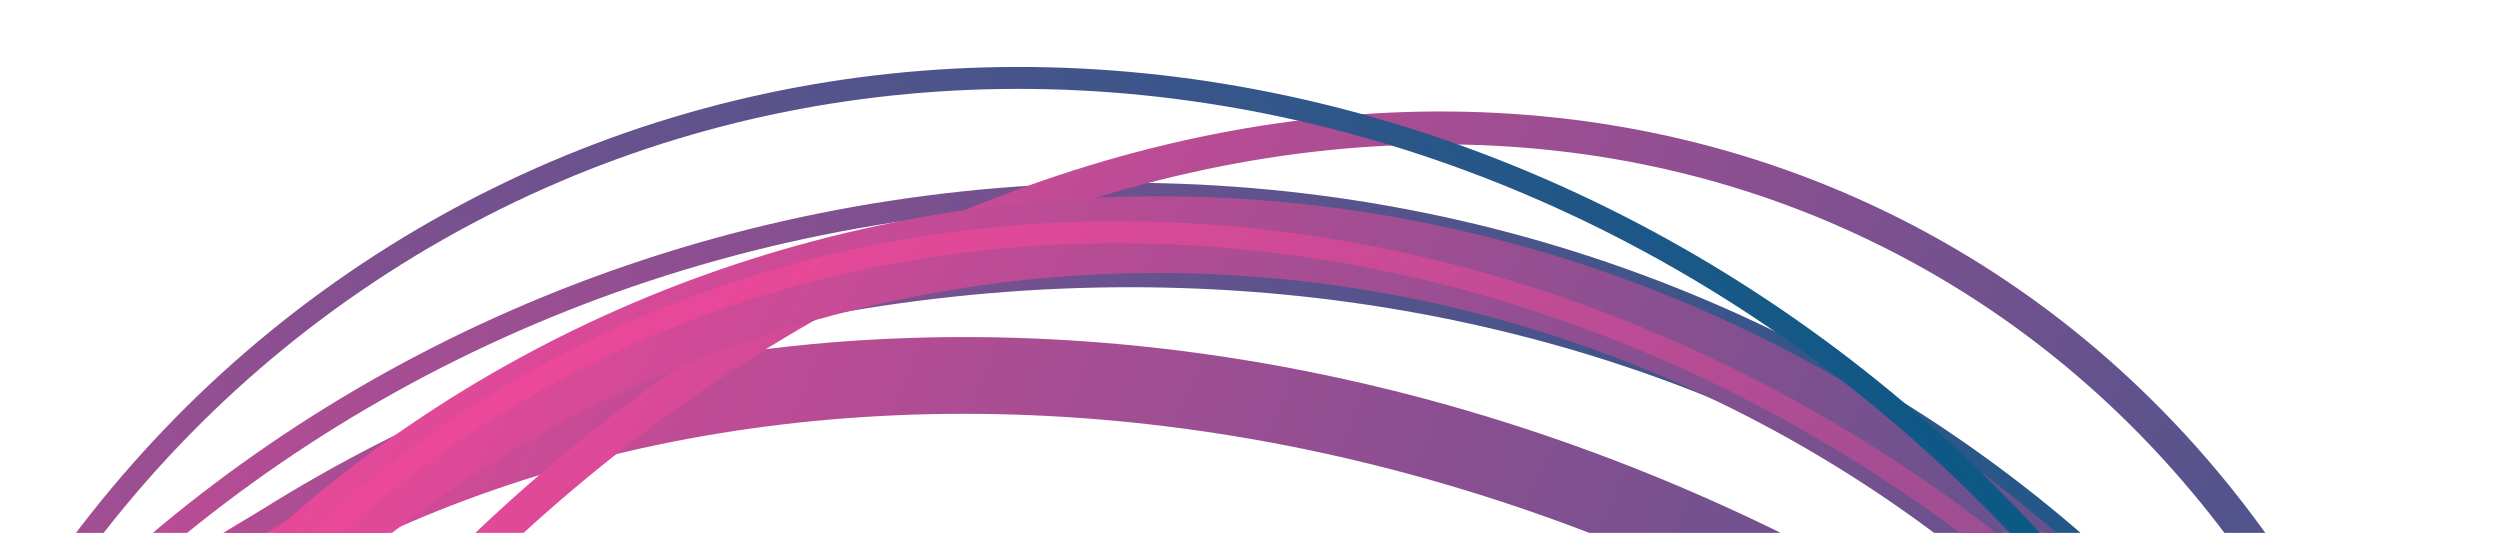 <svg width="1140" height="243" viewBox="0 0 1140 243" fill="none" xmlns="http://www.w3.org/2000/svg">
<g clip-path="url(#clip0_5_113)">
<path d="M-68.156 462.801C41.683 198.421 406.98 91.693 753.123 235.5C1099.27 379.308 1281.39 713.468 1171.55 977.848C1061.72 1242.23 696.419 1348.96 350.276 1205.15C4.133 1061.34 -177.994 727.181 -68.156 462.801Z" stroke="url(#paint0_linear_5_113)" stroke-width="35"/>
<path d="M-142.508 780.711C-185.71 448.016 67.1 140.388 422.934 94.181C778.768 47.975 1101.76 280.832 1144.96 613.527C1188.17 946.222 935.356 1253.85 579.522 1300.06C223.688 1346.26 -99.306 1113.41 -142.508 780.711Z" stroke="url(#paint1_linear_5_113)" stroke-width="10"/>
<path d="M-150.732 755.485C-189.384 457.826 63.878 178.219 416.936 132.373C769.994 86.526 1086.27 292.177 1124.92 589.836C1163.57 887.495 910.312 1167.1 557.254 1212.95C204.195 1258.79 -112.08 1053.14 -150.732 755.485Z" stroke="url(#paint2_linear_5_113)" stroke-width="10"/>
<path d="M54.8 471.184C234.912 128.015 600.242 -31.588 869.552 109.759C1138.86 251.107 1215.04 642.433 1034.92 985.602C854.813 1328.77 489.482 1488.37 220.173 1347.03C-49.137 1205.68 -125.312 814.352 54.8 471.184Z" stroke="url(#paint3_linear_5_113)" stroke-width="15"/>
<path d="M25.637 392.476C186.046 115.602 547.049 24.057 832.323 189.333C1117.6 354.608 1217.74 713.321 1057.33 990.196C896.921 1267.07 535.918 1358.62 250.644 1193.34C-34.63 1028.06 -134.772 669.351 25.637 392.476Z" stroke="url(#paint4_linear_5_113)" stroke-width="35"/>
<path d="M12.336 950.581C-163.266 641.446 -78.794 263.012 199.57 104.889C477.934 -53.233 846.241 68.003 1021.84 377.138C1197.44 686.274 1112.97 1064.71 834.609 1222.83C556.245 1380.95 187.938 1259.72 12.336 950.581Z" stroke="url(#paint5_linear_5_113)" stroke-width="10"/>
<path d="M190.952 208.04C450.303 18.021 835.075 100.516 1050.15 394.061C1265.22 687.605 1227.91 1079.35 968.556 1269.37C709.204 1459.39 324.432 1376.89 109.36 1083.35C-105.712 789.802 -68.4 398.058 190.952 208.04Z" stroke="url(#paint6_linear_5_113)" stroke-width="10"/>
</g>
<defs>
<linearGradient id="paint0_linear_5_113" x1="1187.72" y1="984.562" x2="-84.317" y2="456.087" gradientUnits="userSpaceOnUse">
<stop stop-color="#075985"/>
<stop offset="1" stop-color="#EC4899"/>
</linearGradient>
<linearGradient id="paint1_linear_5_113" x1="1149.92" y1="612.883" x2="-147.467" y2="781.355" gradientUnits="userSpaceOnUse">
<stop stop-color="#075985"/>
<stop offset="1" stop-color="#EC4899"/>
</linearGradient>
<linearGradient id="paint2_linear_5_113" x1="1129.88" y1="589.192" x2="-155.69" y2="756.129" gradientUnits="userSpaceOnUse">
<stop stop-color="#075985"/>
<stop offset="1" stop-color="#EC4899"/>
</linearGradient>
<linearGradient id="paint3_linear_5_113" x1="1041.57" y1="989.088" x2="48.159" y2="467.698" gradientUnits="userSpaceOnUse">
<stop stop-color="#075985"/>
<stop offset="1" stop-color="#EC4899"/>
</linearGradient>
<linearGradient id="paint4_linear_5_113" x1="1072.47" y1="998.969" x2="10.495" y2="383.704" gradientUnits="userSpaceOnUse">
<stop stop-color="#075985"/>
<stop offset="1" stop-color="#EC4899"/>
</linearGradient>
<linearGradient id="paint5_linear_5_113" x1="1026.19" y1="374.669" x2="7.989" y2="953.051" gradientUnits="userSpaceOnUse">
<stop stop-color="#075985"/>
<stop offset="1" stop-color="#EC4899"/>
</linearGradient>
<linearGradient id="paint6_linear_5_113" x1="971.511" y1="1273.4" x2="187.996" y2="204.006" gradientUnits="userSpaceOnUse">
<stop stop-color="#075985"/>
<stop offset="1" stop-color="#EC4899"/>
</linearGradient>
<clipPath id="clip0_5_113">
<rect width="1500" height="1500" fill="white" transform="translate(-226 1470) rotate(-90)"/>
</clipPath>
</defs>
</svg>
